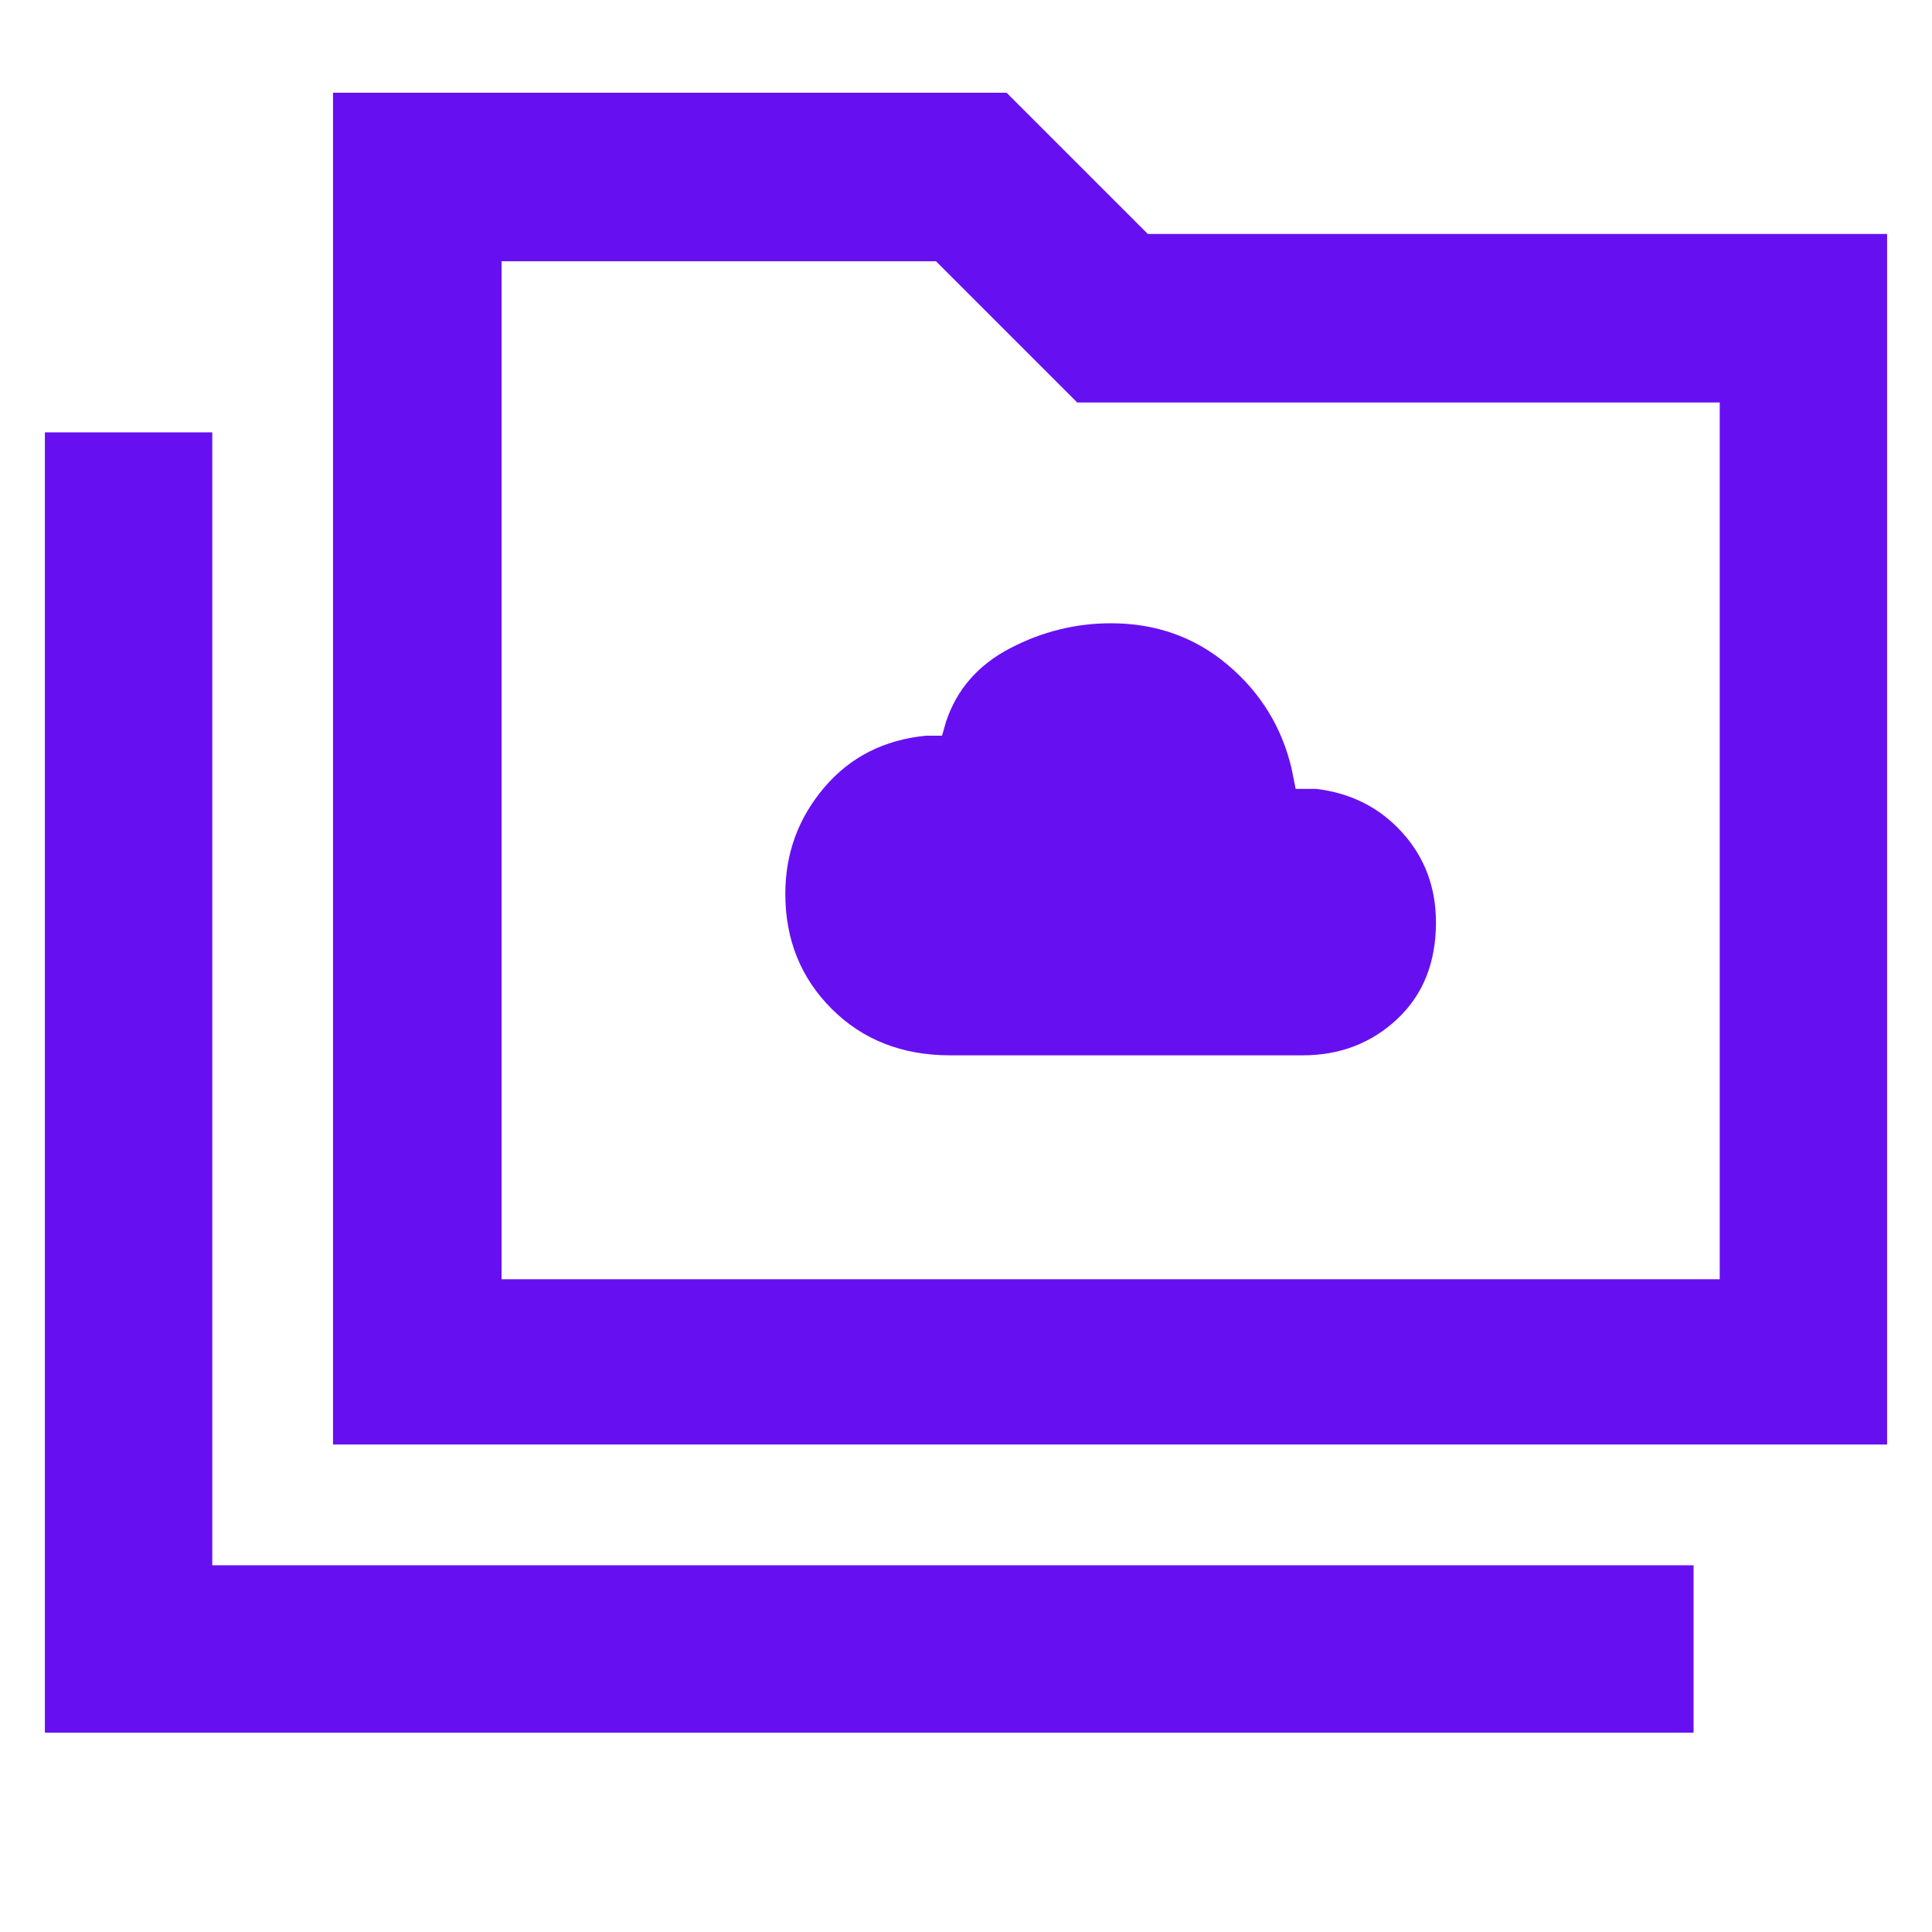 <svg xmlns="http://www.w3.org/2000/svg" height="48px" viewBox="0 -960 960 960" width="48px" fill="#6610f2"><path d="M472.19-435.61h175.07q27.77 0 47.02-18.05 19.24-18.04 19.24-48.01 0-26.12-16.77-44.66-16.77-18.54-42.66-21.67h-10.28l-2-10q-7.29-31-31.78-51.65-24.49-20.65-58-20.65-26.35 0-50.14 12.43-23.8 12.43-31.8 36.43l-2 7h-8q-31.33 3.09-50.6 25.83-19.27 22.73-19.27 52.74 0 34.18 23.1 57.22 23.11 23.04 58.87 23.04ZM22.3-99.04v-646.13h83.18v562.95h736.04v83.18H22.3Zm143.18-143.18v-671.69h334.69l70.18 70.17H937.7v601.52H165.48Zm83.74-82.13h605.3V-760H535.26l-70.17-70.17H249.22v505.82Zm0 0v-505.82 505.82Z"/></svg>